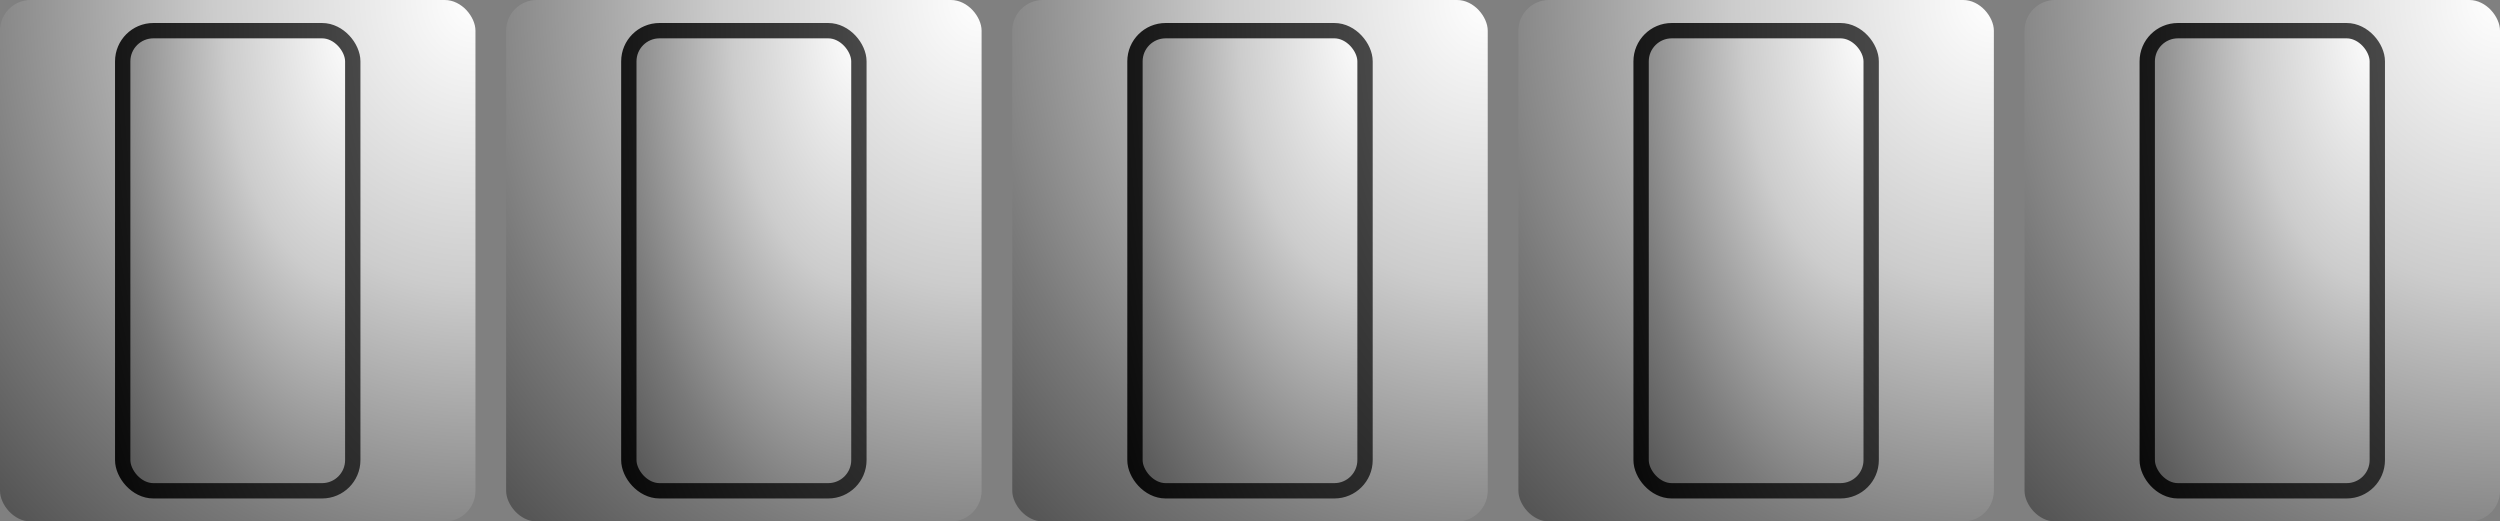 <?xml version="1.0" encoding="utf-8"?>
<svg xmlns="http://www.w3.org/2000/svg" width="163" height="34">
  <rect width="100%" height="100%" fill="#808080" stroke="none"/>
  <defs>
    <radialGradient cx="1.0" cy="0" r="2.2" id="gradientGray">
      <stop offset="000%" stop-color="#ffffff"/>
      <stop offset="025%" stop-color="#cccccc"/>
      <stop offset="050%" stop-color="#797979"/>
      <stop offset="075%" stop-color="#333333"/>
      <stop offset="100%" stop-color="#000000"/>
    </radialGradient>
    <radialGradient cx="1.5" cy="0" r="2.0" id="gradientBlack">
      <stop offset="000%" stop-color="#ffffff"/>
      <stop offset="010%" stop-color="#555555"/>
      <stop offset="100%" stop-color="#000000"/>
    </radialGradient>
  </defs>
  <rect x="000" y="0" rx="2" width="31" height="34" fill="url(#gradientGray)"/>
  <rect x="008" y="2" rx="2" width="15" height="30" fill="url(#gradientGray)" stroke="url(#gradientBlack)" stroke-width="1"/>
  <rect x="033" y="0" rx="2" width="31" height="34" fill="url(#gradientGray)"/>
  <rect x="041" y="2" rx="2" width="15" height="30" fill="url(#gradientGray)" stroke="url(#gradientBlack)" stroke-width="1"/>
  <rect x="066" y="0" rx="2" width="31" height="34" fill="url(#gradientGray)"/>
  <rect x="074" y="2" rx="2" width="15" height="30" fill="url(#gradientGray)" stroke="url(#gradientBlack)" stroke-width="1"/>
  <rect x="099" y="0" rx="2" width="31" height="34" fill="url(#gradientGray)"/>
  <rect x="107" y="2" rx="2" width="15" height="30" fill="url(#gradientGray)" stroke="url(#gradientBlack)" stroke-width="1"/>
  <rect x="132" y="0" rx="2" width="31" height="34" fill="url(#gradientGray)"/>
  <rect x="140" y="2" rx="2" width="15" height="30" fill="url(#gradientGray)" stroke="url(#gradientBlack)" stroke-width="1"/>
</svg>